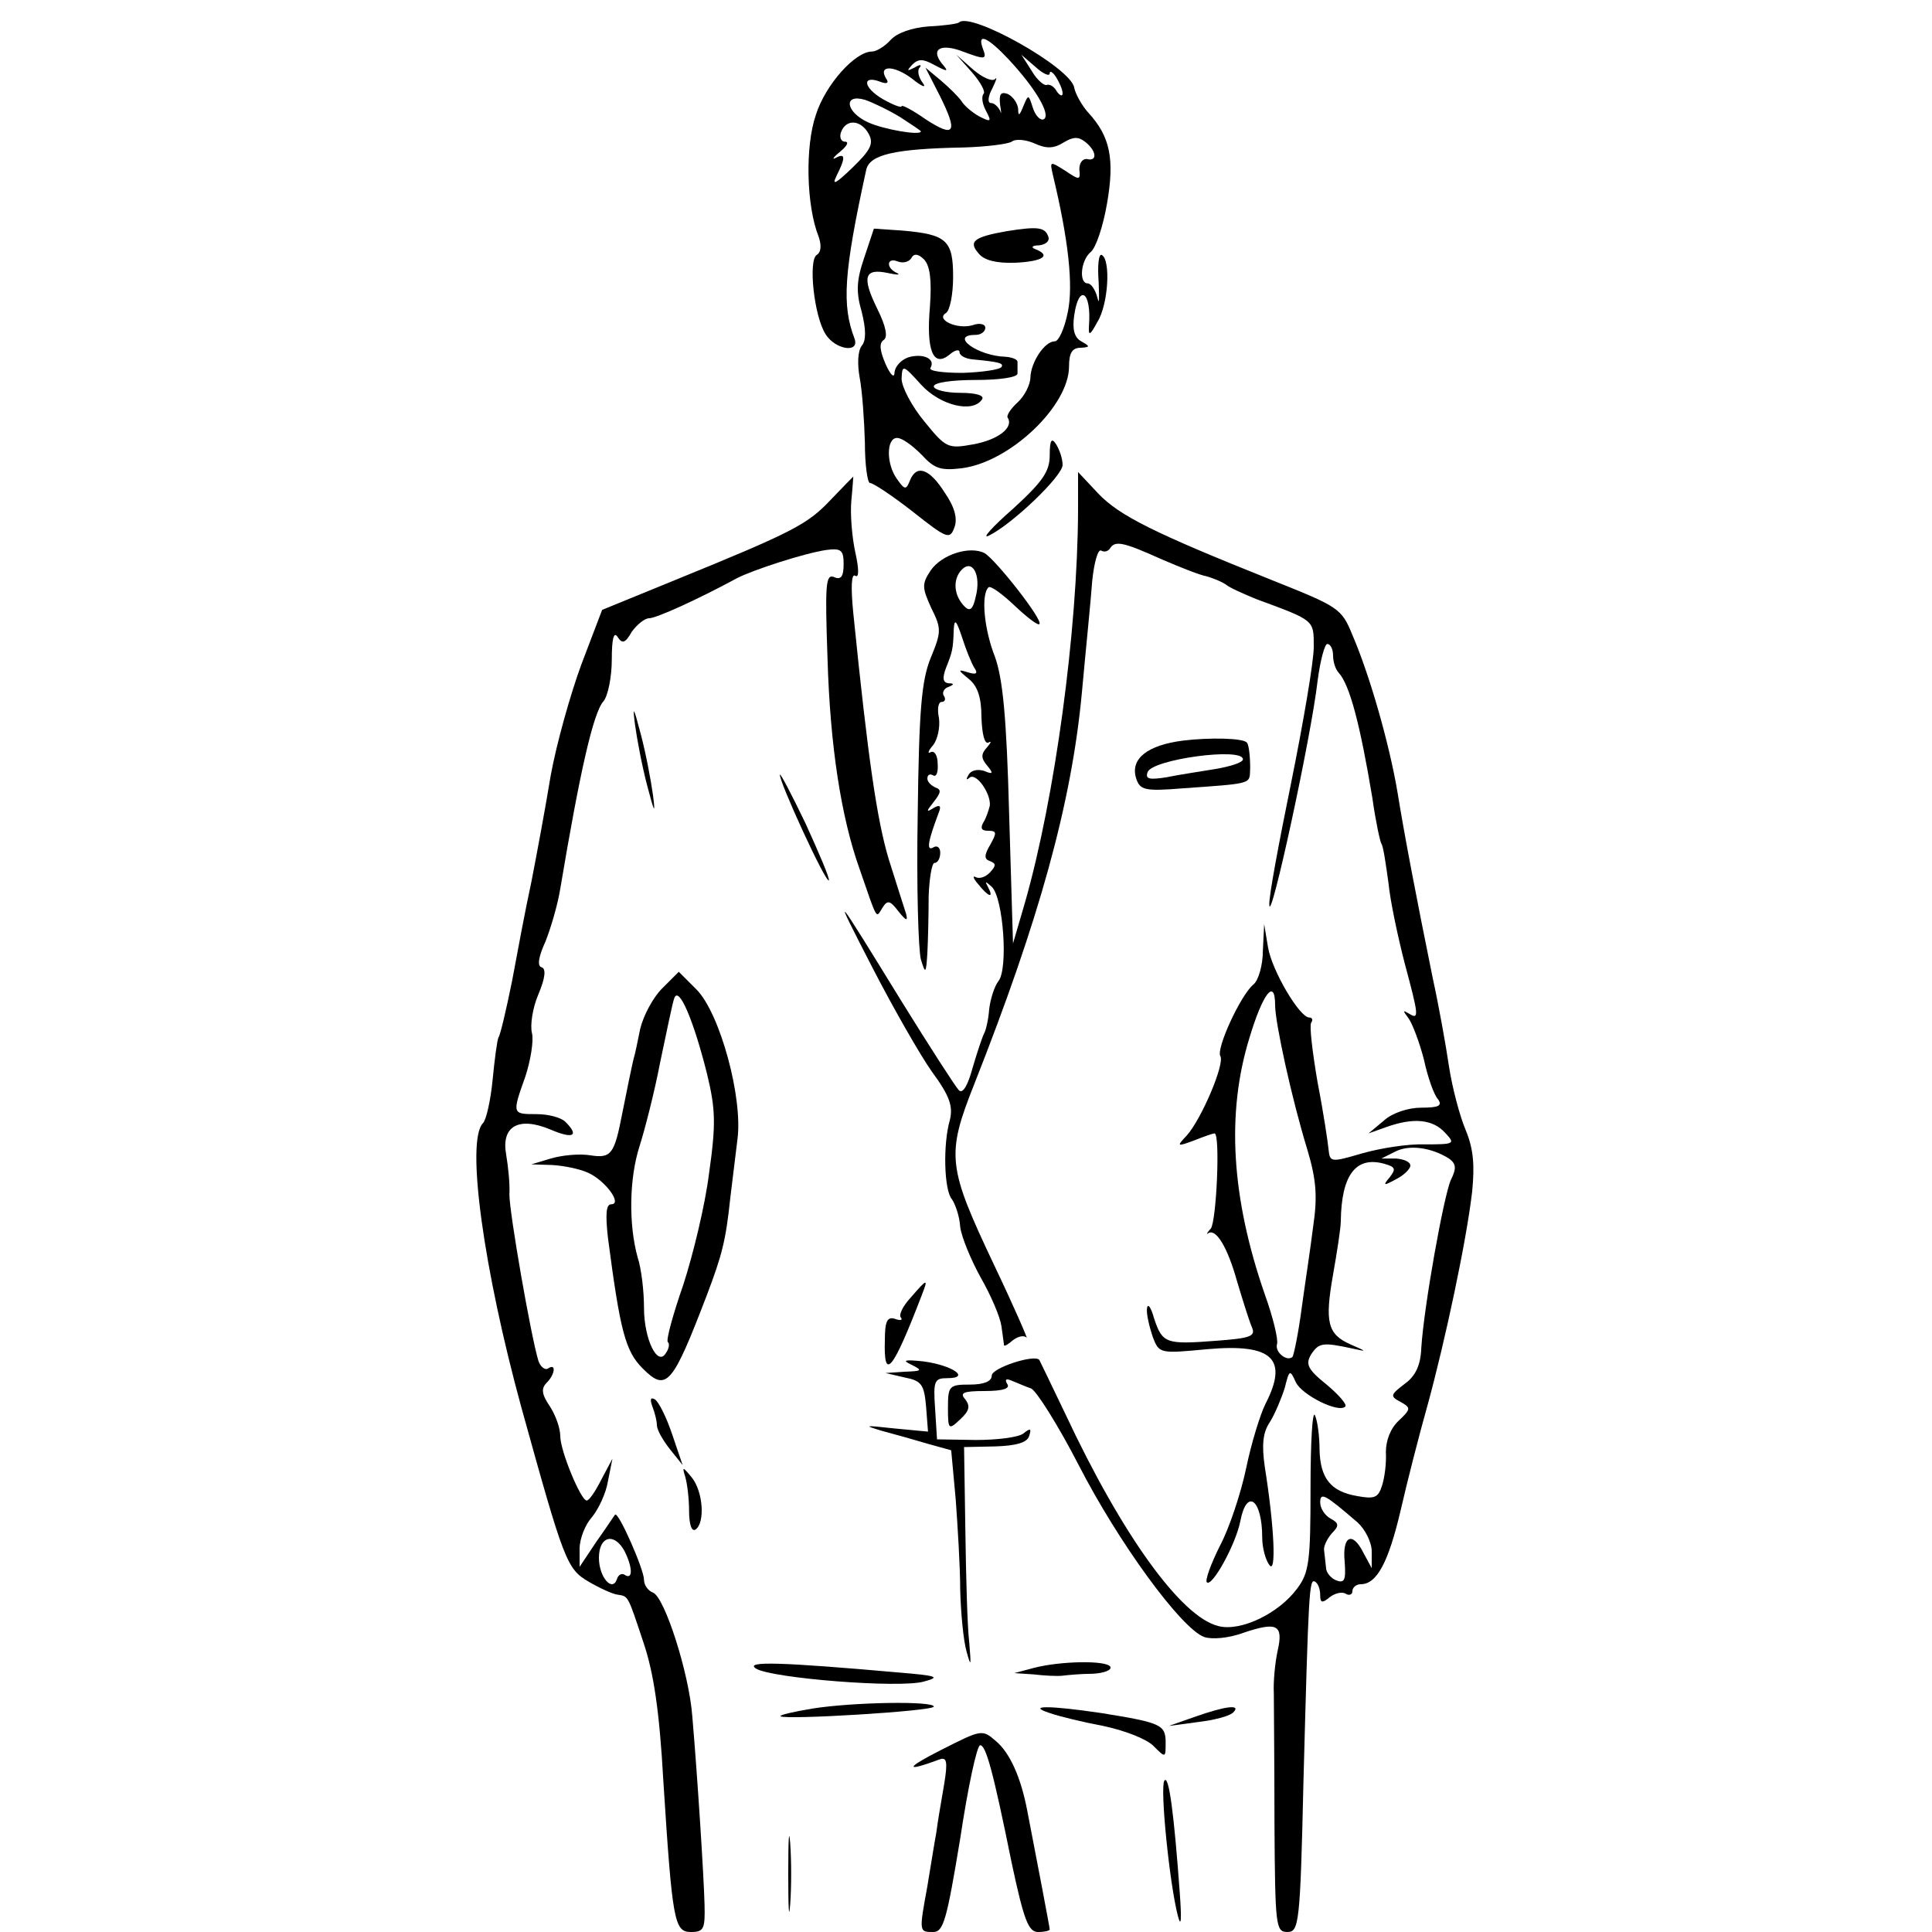 <svg height="300pt"
     preserveAspectRatio="xMidYMid meet" viewBox="0 0 300 300" width="300pt"
     xmlns="http://www.w3.org/2000/svg">
    <g fill="#000000"
       stroke="none" transform="translate(0,300) scale(0.1,-0.1)">
        <path d="M1489 2965 c-3 -2 -24 -5 -47 -6 -26 -2 -49 -10 -59 -21 -9 -10 -22
-18 -29 -18 -26 0 -72 -51 -87 -98 -17 -49 -15 -141 4 -189 5 -14 4 -25 -3
-29 -13 -9 -4 -95 14 -123 15 -24 53 -30 45 -7 -20 52 -17 102 18 262 5 24 44
33 151 35 34 1 68 5 75 9 6 5 23 3 36 -3 18 -8 29 -8 45 2 15 9 23 9 34 0 17
-14 18 -30 2 -26 -7 1 -12 -6 -12 -16 2 -17 0 -17 -22 -2 -24 15 -24 15 -19
-7 24 -100 32 -171 23 -213 -5 -25 -14 -45 -20 -45 -16 0 -37 -32 -38 -56 0
-11 -9 -29 -20 -39 -11 -10 -18 -21 -15 -24 9 -15 -15 -34 -54 -41 -39 -7 -42
-6 -76 36 -19 23 -35 53 -35 66 1 22 2 22 30 -9 30 -33 81 -45 95 -23 4 6 -10
10 -34 10 -23 0 -41 5 -41 10 0 6 28 10 65 10 37 0 65 4 65 10 0 6 0 13 0 18
0 4 -8 7 -18 8 -44 1 -89 34 -47 34 8 0 15 5 15 11 0 6 -9 8 -20 4 -24 -7 -58
9 -41 19 6 4 11 29 11 56 0 57 -10 66 -79 72 l-44 3 -15 -45 c-12 -35 -13 -53
-4 -84 7 -28 7 -45 0 -53 -6 -8 -7 -28 -3 -50 4 -21 7 -66 8 -100 0 -35 4 -63
8 -63 5 0 35 -20 67 -45 53 -42 57 -43 64 -24 5 13 1 31 -15 54 -24 38 -44 44
-54 19 -6 -15 -8 -15 -20 2 -17 23 -17 64 0 64 8 0 24 -12 38 -26 20 -22 30
-25 63 -21 75 10 166 97 166 158 0 21 5 29 18 29 15 1 15 2 1 10 -11 6 -14 19
-11 40 7 50 27 38 23 -15 -1 -17 1 -17 13 5 17 27 21 96 7 104 -5 3 -7 -16 -5
-42 1 -26 1 -37 -2 -24 -3 12 -10 22 -15 22 -14 0 -11 36 5 49 8 7 19 40 25
75 12 69 5 104 -29 141 -10 11 -20 29 -22 39 -5 31 -162 119 -179 101z m77
-57 c42 -45 66 -86 55 -93 -5 -3 -13 5 -17 17 -7 22 -7 22 -15 3 -6 -15 -8
-16 -8 -4 -1 9 -8 19 -16 23 -11 4 -14 0 -12 -17 2 -12 2 -16 0 -9 -3 6 -9 12
-14 12 -6 0 -5 10 2 23 6 12 8 19 4 14 -5 -4 -20 3 -34 15 l-26 23 24 -27 c14
-16 22 -31 18 -34 -3 -4 -2 -15 4 -26 9 -17 8 -18 -10 -9 -11 6 -24 17 -28 24
-4 6 -19 21 -32 32 l-24 20 22 -43 c29 -58 24 -67 -22 -37 -20 14 -37 23 -37
20 0 -3 -13 2 -29 11 -31 18 -33 38 -4 27 10 -4 14 -2 9 5 -13 21 12 21 40 0
16 -13 23 -15 17 -7 -7 9 -9 20 -5 24 4 5 0 5 -8 0 -12 -6 -12 -5 -4 4 10 10
17 10 35 0 21 -11 23 -11 11 3 -17 22 -1 31 33 18 35 -13 38 -13 31 5 -9 25 8
17 40 -17z m64 -22 c0 5 5 2 10 -6 5 -8 10 -19 10 -25 0 -5 -4 -4 -9 3 -4 8
-12 12 -16 10 -4 -1 -15 8 -23 22 l-16 25 22 -19 c12 -11 22 -15 22 -10z
m-232 -68 c17 -11 32 -21 32 -22 0 -7 -58 3 -82 14 -35 16 -39 45 -5 35 12 -4
37 -16 55 -27z m-49 -26 c8 -15 3 -25 -26 -53 -25 -24 -32 -28 -24 -12 14 28
14 36 -1 28 -7 -4 -4 1 6 9 11 9 15 16 8 16 -6 0 -9 7 -6 15 8 21 31 19 43 -3z
m95 -268 c-6 -68 5 -95 30 -75 9 8 16 9 16 4 0 -5 9 -10 20 -11 42 -4 49 -6
45 -12 -3 -4 -30 -8 -60 -9 -32 0 -54 3 -50 8 8 14 -12 23 -35 16 -11 -4 -20
-14 -21 -23 0 -10 -6 -5 -14 13 -9 21 -10 32 -3 37 7 4 4 21 -10 49 -24 49
-20 63 17 55 14 -3 20 -3 14 0 -18 8 -16 25 1 18 8 -3 17 -1 21 5 4 8 11 7 20
-2 9 -10 12 -31 9 -73z"/>
        <path d="M1563 2641 c-51 -9 -60 -16 -43 -35 8 -10 27 -15 56 -14 43 2 57 11
32 21 -8 3 -5 6 5 6 10 1 17 6 15 13 -5 15 -15 17 -65 9z"/>
        <path d="M1630 2293 c0 -25 -11 -41 -57 -83 -32 -28 -49 -47 -38 -42 37 18
115 93 115 110 0 10 -5 24 -10 32 -7 11 -10 7 -10 -17z"/>
        <path d="M1674 2206 c-1 -188 -36 -444 -82 -606 l-19 -65 -6 200 c-4 153 -10
211 -22 245 -17 43 -22 97 -10 108 3 3 21 -10 40 -28 19 -18 37 -32 39 -29 6
6 -67 99 -85 110 -23 12 -67 -2 -84 -27 -14 -21 -13 -27 1 -58 16 -32 16 -37
-1 -78 -14 -35 -18 -80 -20 -243 -2 -110 1 -211 5 -225 7 -23 8 -22 10 10 1
19 2 59 2 88 1 28 5 52 9 52 5 0 9 7 9 16 0 8 -5 12 -11 8 -11 -6 -8 10 9 55
4 10 1 12 -9 6 -11 -7 -11 -5 1 10 11 14 12 19 3 22 -7 3 -13 9 -13 14 0 6 4
8 9 5 5 -3 8 5 7 18 0 13 -5 21 -11 18 -5 -3 -4 2 4 11 7 9 11 28 9 42 -3 14
-1 25 4 25 5 0 7 4 4 9 -4 5 0 12 6 14 10 4 10 6 1 6 -9 1 -10 8 -4 24 10 25
11 29 12 60 1 17 4 14 13 -13 6 -19 15 -41 19 -47 6 -9 3 -11 -10 -7 -16 5
-16 4 1 -10 14 -11 20 -29 20 -60 1 -27 5 -42 11 -39 5 3 4 0 -2 -7 -10 -11
-10 -17 0 -29 10 -12 9 -14 -5 -8 -10 3 -20 1 -24 -6 -4 -7 -4 -9 1 -5 10 10
34 -24 32 -43 -2 -8 -6 -20 -10 -26 -5 -9 -3 -13 7 -13 14 0 14 -3 4 -21 -10
-17 -10 -23 -1 -26 10 -4 10 -7 0 -18 -7 -7 -16 -10 -22 -7 -5 3 -4 -2 4 -11
16 -20 25 -23 15 -4 -5 9 -4 9 6 0 18 -17 26 -129 10 -147 -6 -8 -12 -27 -14
-43 -1 -15 -5 -33 -8 -38 -3 -6 -11 -30 -18 -54 -7 -26 -15 -40 -21 -34 -5 5
-45 67 -89 138 -107 174 -110 178 -44 50 31 -60 72 -132 91 -159 28 -38 33
-54 28 -75 -11 -38 -9 -109 3 -123 5 -7 12 -26 13 -43 2 -16 17 -52 32 -79 16
-28 30 -61 32 -75 2 -15 4 -28 4 -30 1 -2 7 2 14 8 8 6 17 8 21 4 3 -4 -19 47
-50 112 -73 154 -75 171 -31 282 100 253 151 435 167 608 6 66 14 144 16 173
3 29 9 50 14 47 5 -3 11 -1 14 4 8 12 21 9 81 -18 28 -12 58 -24 69 -26 10 -3
23 -8 30 -13 6 -5 27 -14 46 -22 92 -34 90 -32 90 -75 0 -22 -16 -116 -35
-210 -19 -93 -35 -178 -34 -190 1 -34 65 260 75 348 4 31 11 57 15 57 5 0 9
-8 9 -18 0 -10 4 -22 9 -27 17 -19 33 -80 52 -194 5 -36 12 -68 14 -71 3 -4 7
-32 11 -61 3 -30 15 -85 25 -124 22 -82 23 -89 7 -79 -10 6 -10 5 -1 -7 6 -8
17 -37 24 -64 6 -28 16 -56 22 -62 7 -10 1 -13 -26 -13 -20 0 -45 -8 -58 -20
l-24 -20 28 10 c42 15 72 12 91 -9 16 -17 15 -18 -31 -18 -27 1 -70 -6 -98
-14 -48 -14 -50 -14 -52 6 -1 11 -8 58 -17 104 -8 47 -13 88 -10 93 3 4 2 8
-3 8 -15 0 -58 73 -64 109 l-6 36 -2 -41 c0 -23 -7 -47 -15 -53 -20 -17 -58
-100 -51 -111 7 -12 -29 -97 -52 -123 -16 -17 -16 -18 11 -8 15 6 29 11 32 11
9 0 3 -137 -6 -148 -6 -6 -7 -10 -4 -7 12 8 30 -21 45 -75 9 -30 19 -62 23
-71 6 -14 -2 -17 -56 -21 -78 -6 -83 -4 -96 35 -5 18 -10 24 -11 15 -1 -9 4
-29 9 -44 10 -26 11 -26 85 -19 101 9 126 -15 90 -85 -8 -16 -22 -61 -30 -100
-8 -38 -26 -93 -41 -121 -14 -28 -23 -53 -20 -56 8 -8 45 59 52 95 10 52 34
34 34 -26 0 -15 5 -34 11 -42 11 -16 8 58 -7 152 -5 35 -3 54 8 70 8 13 18 37
23 53 7 28 8 29 17 9 9 -20 67 -49 77 -38 3 3 -10 18 -29 34 -30 24 -33 32
-24 47 12 18 18 19 64 9 23 -5 23 -5 -2 6 -37 16 -41 35 -28 109 6 34 12 72
12 83 1 71 23 101 67 89 18 -5 19 -8 9 -21 -11 -13 -10 -14 10 -3 12 6 22 16
22 21 0 6 -10 10 -22 11 l-23 0 22 11 c22 11 56 6 83 -11 11 -8 12 -15 3 -33
-11 -24 -42 -197 -46 -261 -1 -27 -9 -44 -26 -56 -22 -17 -23 -19 -6 -28 16
-9 16 -11 -3 -29 -13 -12 -20 -31 -20 -49 1 -17 -2 -40 -6 -52 -6 -19 -12 -21
-39 -16 -41 7 -57 28 -58 72 0 20 -3 44 -7 53 -4 10 -7 -41 -7 -112 0 -114 -2
-132 -21 -157 -28 -38 -87 -67 -122 -58 -58 14 -150 142 -238 330 -21 44 -39
81 -40 83 -6 10 -74 -12 -74 -24 0 -9 -12 -14 -34 -14 -32 0 -34 -2 -34 -36 0
-34 1 -35 19 -18 14 13 16 20 8 31 -9 10 -4 13 30 13 29 0 40 4 35 11 -4 7 -2
9 7 5 8 -3 21 -9 30 -12 8 -3 42 -57 74 -119 61 -119 159 -254 195 -267 12 -4
38 -2 62 7 51 17 61 12 52 -28 -4 -18 -7 -48 -6 -67 0 -19 1 -110 1 -202 1
-159 2 -168 20 -168 18 0 20 12 25 233 8 300 9 316 18 311 5 -3 8 -12 8 -21 0
-12 3 -13 15 -3 8 6 19 9 25 5 5 -3 10 -1 10 4 0 6 6 11 13 11 25 0 43 34 62
115 10 44 29 118 42 164 27 99 60 253 69 331 4 41 2 66 -10 95 -9 21 -21 66
-26 99 -5 34 -16 95 -25 136 -26 128 -44 222 -55 290 -13 77 -44 184 -70 244
-17 42 -22 44 -127 86 -180 72 -235 99 -268 134 l-31 33 0 -61z m-159 -133
c-4 -19 -9 -23 -17 -15 -17 17 -19 42 -5 57 17 18 31 -8 22 -42z m465 -634 c0
-27 26 -146 50 -224 14 -47 16 -73 9 -120 -4 -33 -13 -91 -18 -128 -5 -38 -12
-71 -14 -74 -9 -8 -28 8 -24 20 2 7 -6 41 -19 77 -52 150 -60 281 -24 398 21
70 40 94 40 51z m128 -803 c12 -11 22 -31 22 -45 l0 -26 -13 24 c-17 34 -33
26 -29 -14 2 -28 0 -34 -13 -29 -8 3 -16 12 -16 20 -1 8 -2 20 -3 27 -1 6 5
18 12 26 12 12 11 16 -2 23 -9 5 -16 16 -16 25 0 17 8 12 58 -31z"/>
        <path d="M1290 2224 c-36 -38 -56 -49 -240 -124 l-115 -47 -32 -84 c-17 -46
-39 -124 -48 -174 -8 -49 -22 -124 -30 -165 -9 -41 -22 -111 -30 -154 -9 -44
-18 -83 -21 -87 -2 -4 -6 -34 -9 -65 -3 -32 -10 -63 -15 -68 -27 -27 1 -228
60 -443 66 -238 70 -249 104 -269 17 -10 37 -19 44 -20 18 -3 16 1 41 -74 16
-47 25 -107 31 -215 14 -219 17 -235 43 -235 20 0 22 5 21 43 -1 42 -11 199
-19 292 -5 67 -43 185 -61 192 -8 3 -14 12 -14 20 0 16 -40 107 -45 101 -1 -1
-14 -21 -29 -42 l-26 -39 0 28 c0 16 9 38 19 49 10 12 22 37 25 56 l7 35 -17
-32 c-9 -18 -19 -33 -23 -33 -9 0 -41 77 -41 100 0 12 -7 32 -16 46 -13 19
-14 28 -5 37 13 13 15 31 2 22 -5 -3 -12 3 -15 12 -12 40 -45 230 -45 258 1
17 -2 44 -5 62 -8 44 19 60 69 39 35 -15 45 -10 23 12 -7 7 -27 12 -45 12 -38
0 -38 0 -17 59 8 25 13 55 10 67 -3 12 1 39 10 60 11 26 12 40 5 42 -7 2 -5
16 6 40 8 20 19 57 23 82 30 179 51 273 67 291 7 8 13 38 13 65 0 32 3 44 9
35 7 -11 12 -10 22 8 8 11 20 21 27 21 11 0 75 29 136 62 25 13 105 39 139 44
23 3 27 0 27 -22 0 -19 -4 -25 -15 -20 -13 5 -14 -12 -10 -127 4 -135 21 -246
50 -327 28 -81 25 -76 35 -60 8 13 12 12 25 -5 12 -15 15 -16 12 -4 -3 9 -15
47 -27 85 -18 60 -32 154 -55 382 -4 40 -3 62 3 58 6 -4 6 10 0 37 -5 23 -8
59 -6 80 2 20 3 37 3 37 0 0 -16 -16 -35 -36z m-320 -1633 c12 -24 13 -44 1
-37 -5 4 -11 1 -13 -6 -7 -21 -28 3 -28 33 0 34 24 40 40 10z"/>
        <path d="M986 1875 c3 -22 11 -65 19 -95 11 -42 13 -46 9 -15 -3 22 -11 65
-19 95 -11 42 -13 46 -9 15z"/>
        <path d="M1837 1850 c-55 -7 -82 -28 -73 -58 6 -19 13 -21 74 -16 101 7 102 7
103 24 1 15 -1 44 -5 47 -6 7 -58 8 -99 3z m93 -29 c0 -5 -19 -11 -42 -15 -24
-4 -58 -9 -77 -13 -26 -4 -33 -3 -29 8 7 20 148 39 148 20z"/>
        <path d="M1211 1797 c-1 -11 71 -168 76 -164 2 2 -15 42 -36 88 -22 46 -40 80
-40 76z"/>
        <path d="M1028 1465 c-14 -14 -29 -42 -34 -63 -4 -20 -8 -39 -9 -42 -2 -5 -14
-65 -19 -90 -12 -62 -17 -69 -49 -64 -18 3 -45 0 -62 -5 l-30 -9 32 -1 c18 -1
43 -6 56 -12 27 -12 54 -49 36 -49 -8 0 -9 -16 -5 -52 19 -145 27 -176 54
-203 37 -37 46 -26 100 115 23 61 29 83 36 150 3 25 8 65 11 90 9 65 -27 196
-63 233 l-28 28 -26 -26z m70 -133 c13 -54 14 -77 3 -154 -6 -49 -25 -127 -40
-173 -16 -46 -27 -86 -24 -89 3 -2 2 -10 -3 -17 -13 -22 -34 22 -34 70 0 26
-4 61 -10 79 -14 51 -13 122 3 172 8 25 23 83 32 130 10 47 19 92 22 100 7 20
30 -34 51 -118z"/>
        <path d="M1414 985 c-12 -13 -19 -27 -15 -31 3 -4 -1 -5 -9 -2 -12 4 -16 -3
-16 -33 -2 -65 12 -48 57 69 11 28 9 27 -17 -3z"/>
        <path d="M1415 881 c18 -9 17 -10 -10 -11 l-30 -2 30 -7 c26 -5 30 -11 33 -45
l3 -39 -53 5 c-46 5 -48 5 -18 -4 19 -5 51 -14 71 -20 l36 -10 7 -76 c3 -41 7
-105 7 -141 1 -36 5 -79 10 -96 7 -25 7 -22 4 15 -3 25 -5 103 -6 174 l-2 129
48 1 c33 1 50 6 53 16 4 12 2 13 -9 4 -8 -6 -41 -10 -74 -10 l-60 1 -3 48 c-3
43 -1 47 19 47 37 0 8 20 -37 26 -29 3 -34 2 -19 -5z"/>
        <path d="M1013 816 c4 -10 7 -23 7 -29 0 -7 9 -23 20 -37 l20 -25 -16 47 c-9
27 -21 51 -27 55 -7 4 -8 0 -4 -11z"/>
        <path d="M1064 707 c3 -10 6 -34 6 -53 0 -21 4 -33 10 -29 15 10 12 59 -6 81
-14 17 -15 17 -10 1z"/>
        <path d="M1174 409 c24 -15 224 -31 261 -20 26 7 20 9 -40 14 -181 16 -240 18
-221 6z"/>
        <path d="M1605 410 l-30 -8 30 -2 c17 -2 37 -3 45 -2 8 1 29 3 47 3 18 1 30 6
27 11 -6 10 -77 9 -119 -2z"/>
        <path d="M1262 347 c-30 -5 -52 -10 -50 -12 6 -6 238 8 238 15 0 9 -125 7
-188 -3z"/>
        <path d="M1630 340 c14 -5 51 -14 83 -20 33 -7 67 -20 78 -31 19 -19 19 -19
19 5 0 28 -7 31 -100 46 -81 12 -117 12 -80 0z"/>
        <path d="M1855 334 l-40 -14 45 6 c25 3 49 9 55 15 13 13 -12 10 -60 -7z"/>
        <path d="M1460 282 c-55 -28 -55 -34 -1 -14 11 4 13 -3 7 -39 -4 -24 -10 -57
-12 -74 -3 -16 -9 -54 -14 -84 -13 -71 -13 -71 9 -71 16 0 21 18 42 145 12 80
26 145 31 145 9 0 20 -40 49 -183 19 -89 26 -107 41 -107 10 0 18 2 18 4 0 3
-21 113 -35 185 -10 52 -27 89 -48 107 -22 19 -22 19 -87 -14z"/>
        <path d="M1808 235 c-7 -11 8 -160 21 -210 5 -19 6 -7 3 35 -9 124 -17 185
-24 175z"/>
        <path d="M1224 90 c0 -52 1 -74 3 -47 2 26 2 68 0 95 -2 26 -3 4 -3 -48z"/>
    </g>
</svg>
